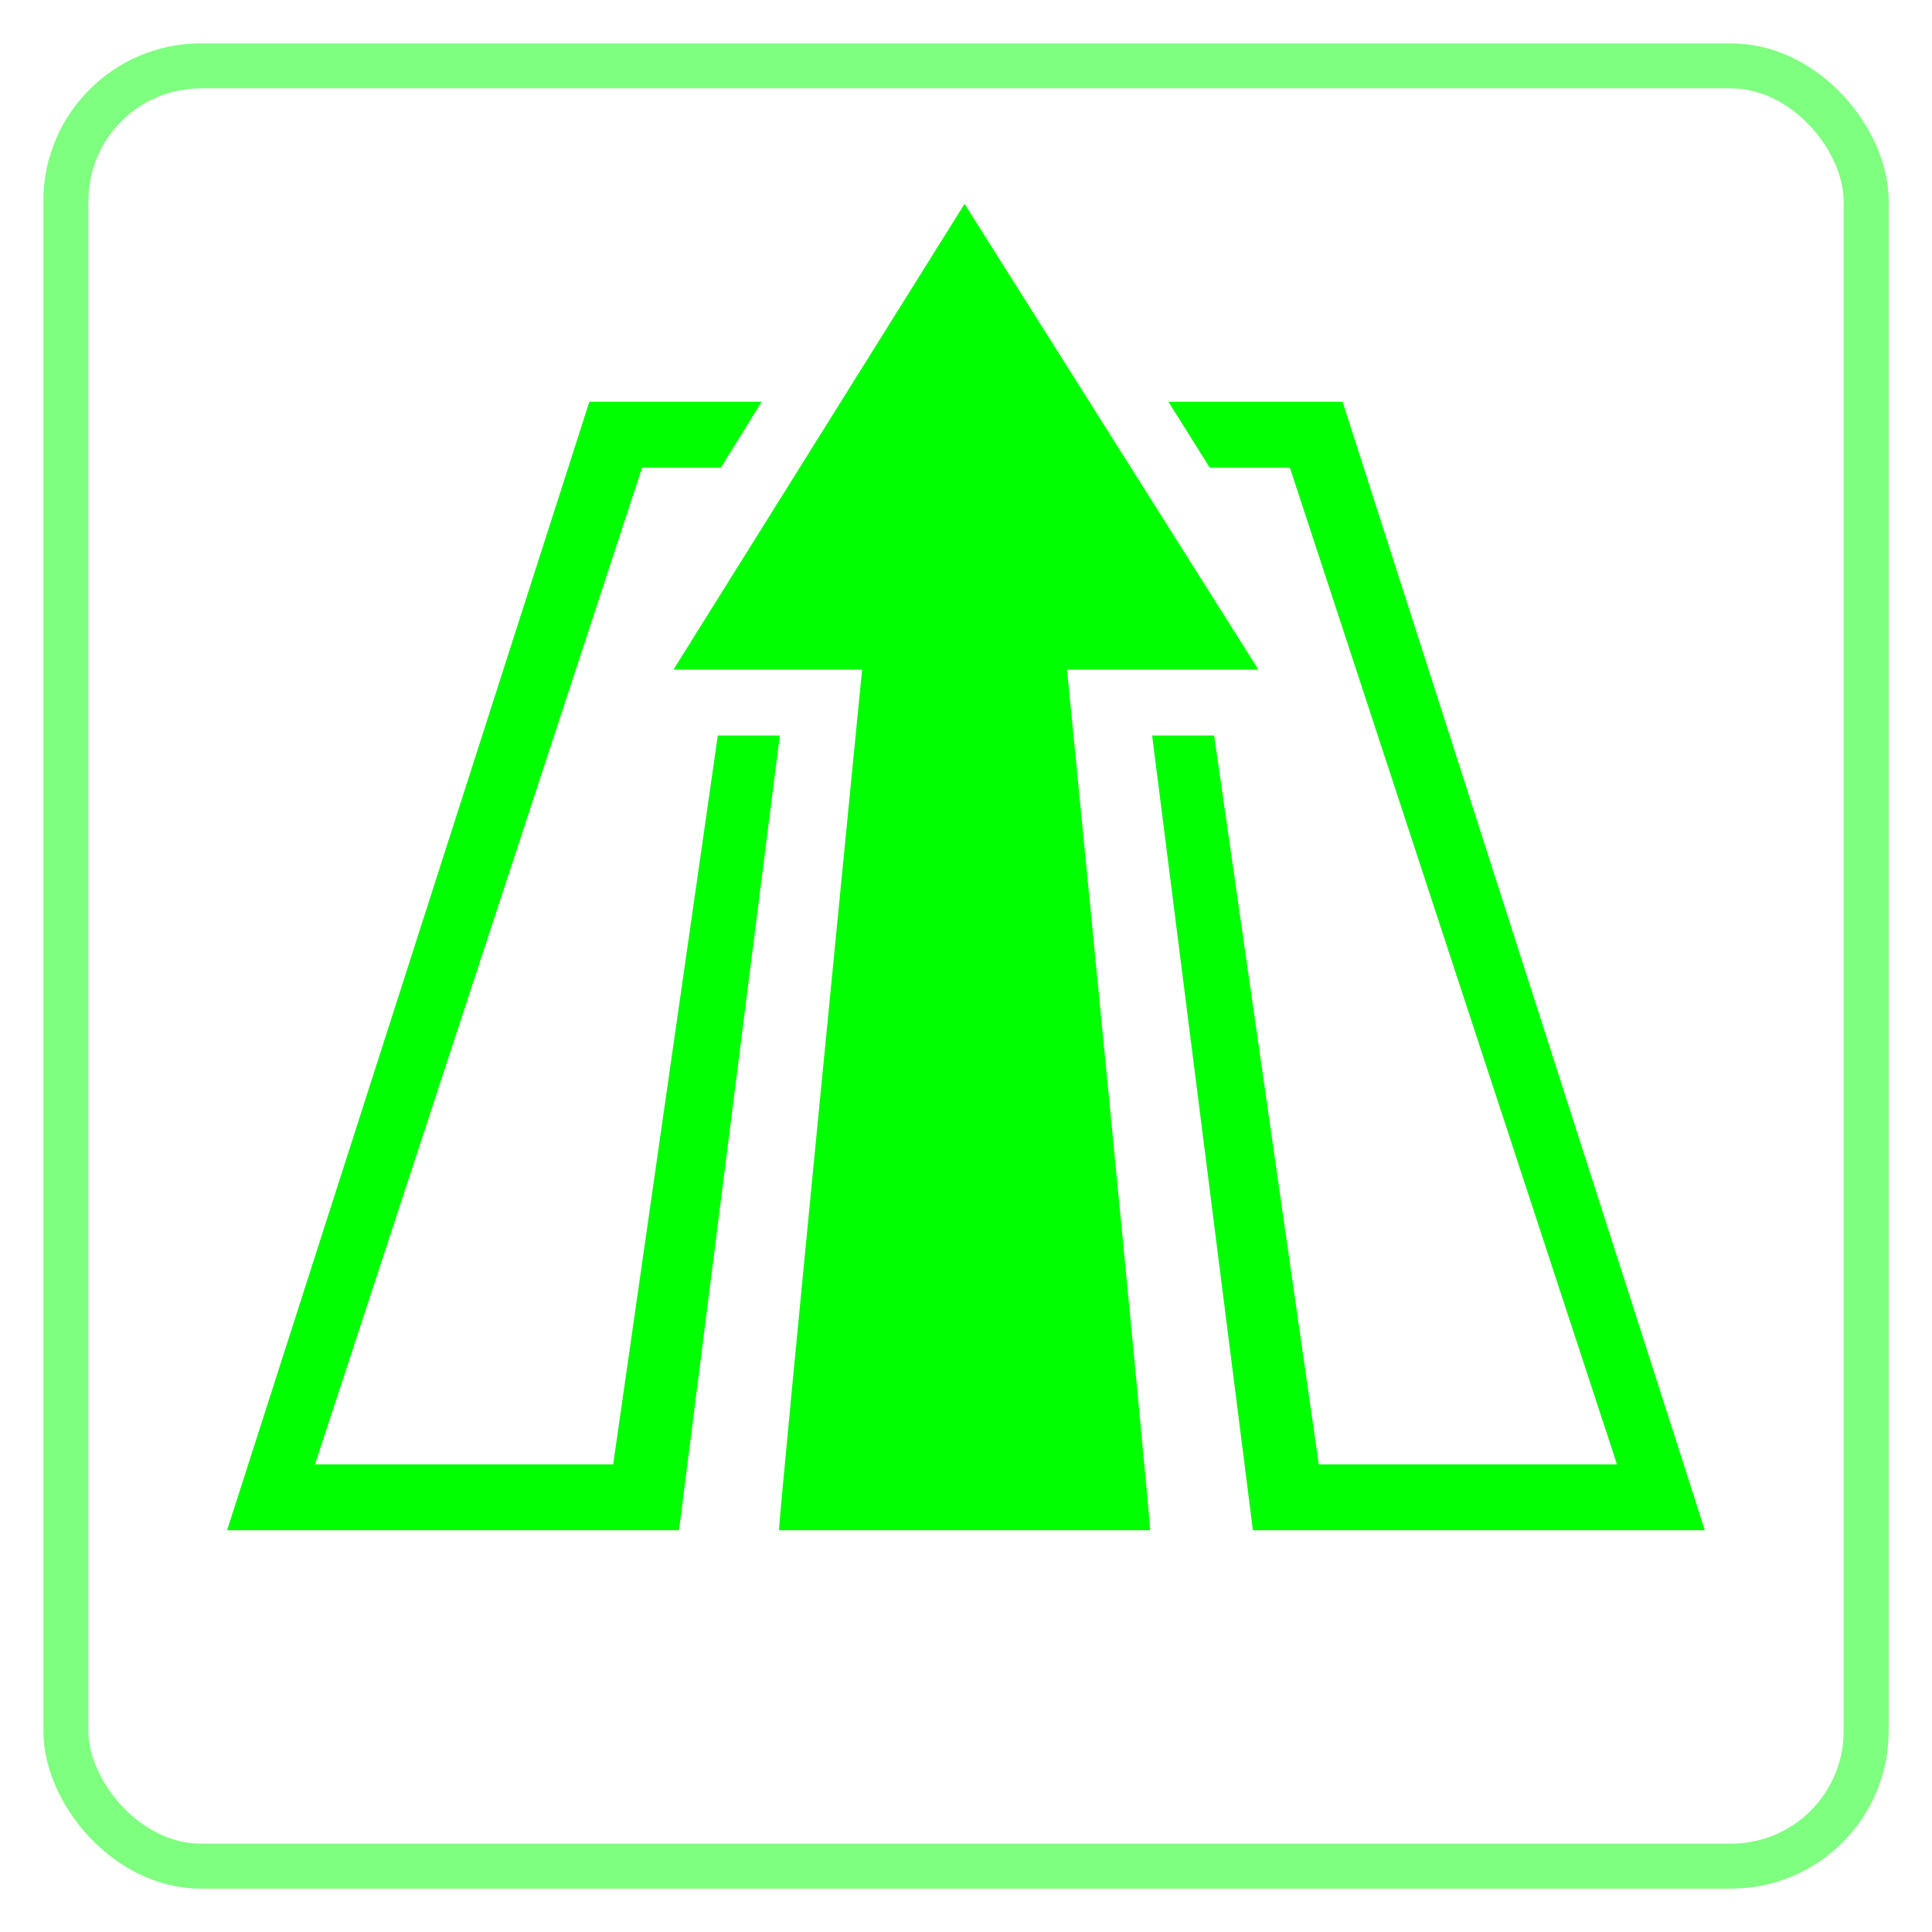 <?xml version="1.0" encoding="UTF-8"?>
<svg id="Layer_1" data-name="Layer 1" xmlns="http://www.w3.org/2000/svg" viewBox="0 0 44 44">
  <defs>
    <style>
      .cls-1 {
        fill: lime;
      }

      .cls-2 {
        fill: none;
        opacity: .5;
        stroke: lime;
        stroke-miterlimit: 10;
        stroke-width: 1.025px;
      }
    </style>
  </defs>
  <rect id="Hintergrund" class="cls-2" x="1.5" y="1.5" width="41" height="41" rx="3.075" ry="3.075"/>
  <g id="highway_exit_for_RAMP_STRAIGHT_V2" data-name="highway exit for RAMP STRAIGHT V2">
    <path id="Kontur-2" class="cls-1" d="m38.826,34.85h-10.292l-2.295-18.1h1.412l2.383,16.6h6.792l-5.448-16.6h0l-0-0-2.002-6.1h-1.825l-.941-1.5h3.966l8.25,25.7Zm-22.478-18.1l-2.383,16.6h-6.792l7.45-22.7h1.795l.929-1.5h-3.925l-8.25,25.7h10.292l2.295-18.1h-1.412Zm7.953-1.5h4.358l-6.692-10.607-6.629,10.607h4.296s-1.892,19.2-1.892,19.6h8.45c0-.4-1.892-19.6-1.892-19.6h0Z"/>
  </g>
</svg>